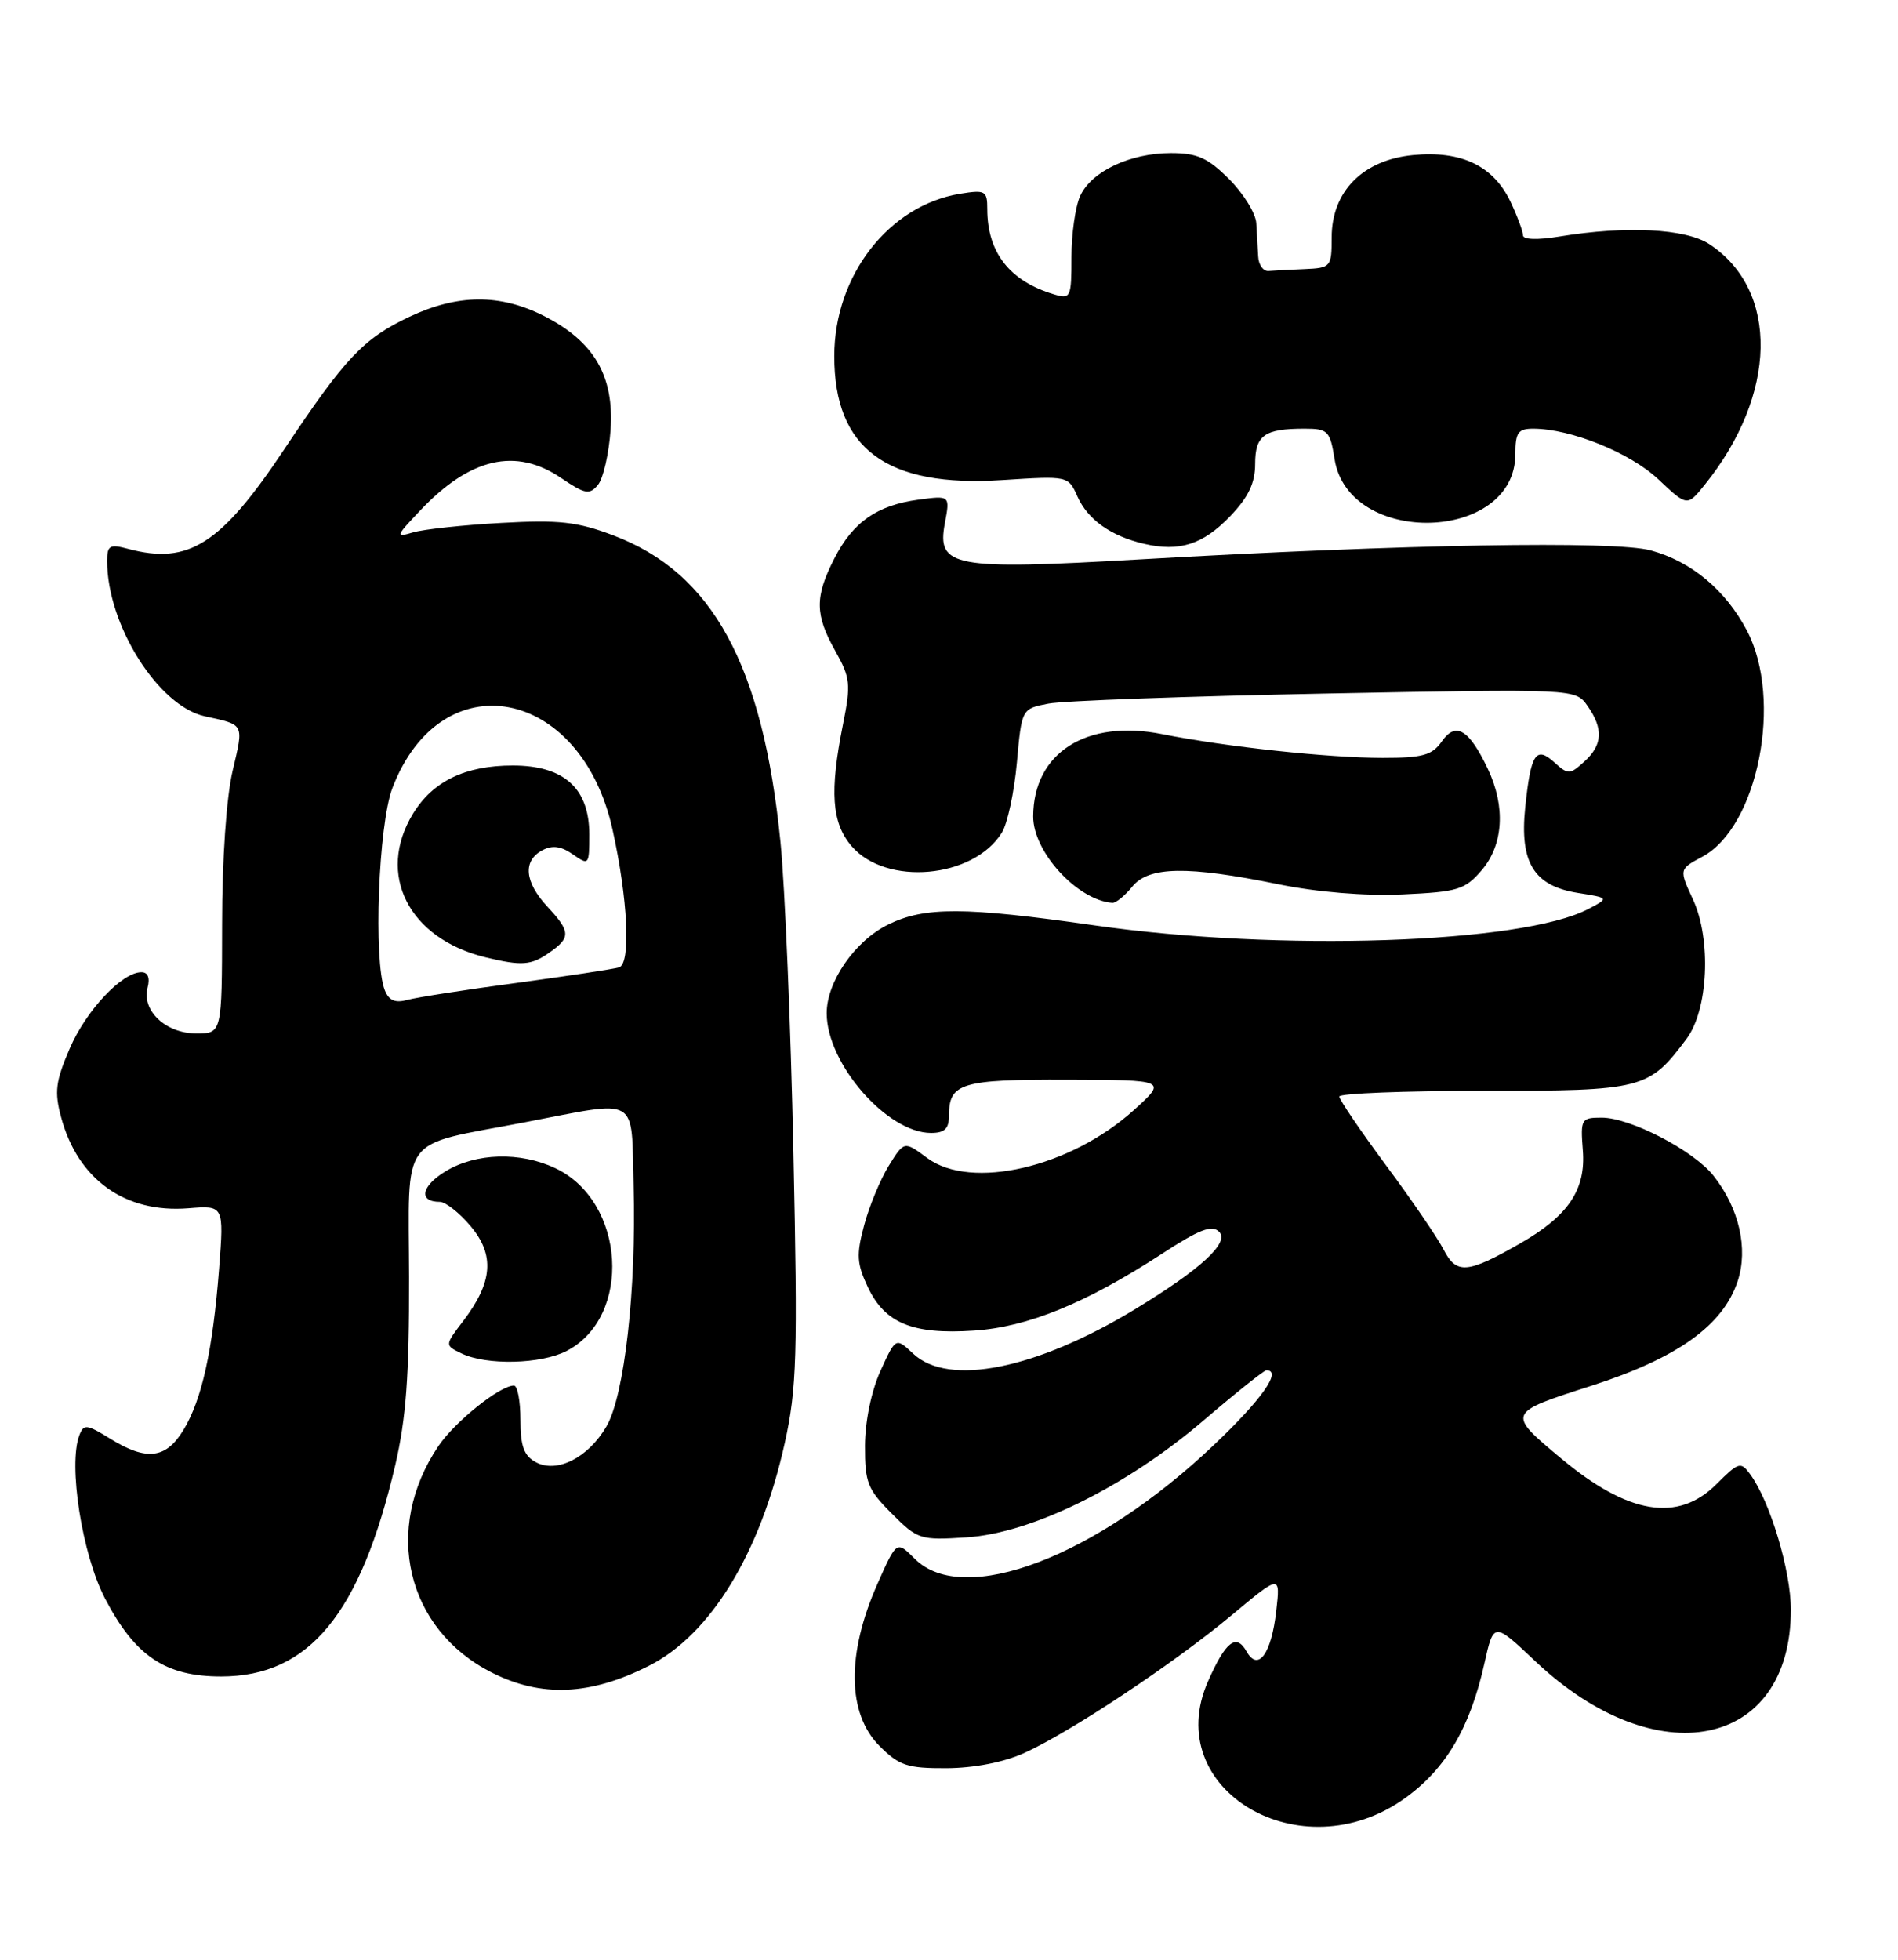 <?xml version="1.0" encoding="UTF-8" standalone="no"?>
<!DOCTYPE svg PUBLIC "-//W3C//DTD SVG 1.1//EN" "http://www.w3.org/Graphics/SVG/1.1/DTD/svg11.dtd" >
<svg xmlns="http://www.w3.org/2000/svg" xmlns:xlink="http://www.w3.org/1999/xlink" version="1.1" viewBox="0 0 248 256">
 <g >
 <path fill="currentColor"
d=" M 183.59 234.89 C 188.91 231.07 192.08 225.71 193.95 217.33 C 195.17 211.87 195.17 211.87 200.59 216.99 C 216.42 231.97 233.99 228.45 234.00 210.29 C 234.00 205.18 231.29 196.14 228.68 192.58 C 227.45 190.90 227.18 190.98 224.26 193.89 C 219.24 198.91 212.75 197.84 204.00 190.53 C 196.86 184.57 196.85 184.58 207.92 181.03 C 219.17 177.41 225.13 173.15 227.05 167.36 C 228.45 163.11 227.25 157.85 223.90 153.60 C 221.31 150.30 213.03 146.00 209.28 146.00 C 206.61 146.00 206.50 146.18 206.82 150.26 C 207.23 155.39 204.94 158.81 198.68 162.40 C 191.71 166.39 190.31 166.51 188.62 163.22 C 187.80 161.64 184.40 156.66 181.06 152.17 C 177.73 147.67 175.00 143.65 175.00 143.24 C 175.00 142.83 183.52 142.50 193.92 142.50 C 214.66 142.50 215.45 142.30 220.37 135.70 C 223.21 131.91 223.63 122.74 221.22 117.52 C 219.38 113.55 219.38 113.55 222.44 111.91 C 229.71 108.01 232.99 91.37 228.26 82.38 C 225.47 77.08 221.01 73.35 215.70 71.90 C 211.00 70.61 183.47 71.09 149.00 73.07 C 124.49 74.48 122.38 74.09 123.46 68.34 C 124.14 64.72 124.14 64.72 120.03 65.27 C 114.59 66.00 111.45 68.19 109.01 72.97 C 106.45 77.99 106.48 80.30 109.15 85.05 C 111.11 88.54 111.20 89.38 110.15 94.61 C 108.38 103.41 108.67 107.51 111.28 110.54 C 115.79 115.78 127.17 114.76 130.90 108.78 C 131.64 107.61 132.52 103.49 132.87 99.62 C 133.50 92.58 133.50 92.58 137.00 91.91 C 138.93 91.54 155.21 90.95 173.18 90.60 C 205.87 89.97 205.87 89.97 207.43 92.21 C 209.53 95.21 209.41 97.32 207.00 99.50 C 205.11 101.21 204.90 101.22 203.10 99.59 C 200.68 97.40 200.02 98.44 199.29 105.49 C 198.55 112.68 200.42 115.72 206.15 116.64 C 210.28 117.30 210.28 117.30 207.52 118.75 C 198.88 123.27 167.06 124.33 143.00 120.88 C 126.00 118.45 120.81 118.43 116.04 120.78 C 111.70 122.91 107.99 128.27 108.02 132.40 C 108.05 138.98 115.93 148.00 121.65 148.00 C 123.44 148.00 124.00 147.45 124.00 145.70 C 124.00 141.48 125.61 141.00 139.45 141.04 C 152.50 141.08 152.50 141.08 148.17 145.00 C 139.87 152.51 126.90 155.52 121.15 151.27 C 118.14 149.04 118.14 149.04 116.12 152.30 C 115.02 154.09 113.57 157.58 112.91 160.06 C 111.87 163.93 111.95 165.08 113.42 168.19 C 115.64 172.86 119.28 174.35 127.24 173.82 C 134.27 173.36 141.87 170.26 151.80 163.80 C 156.72 160.59 158.36 159.96 159.30 160.91 C 160.69 162.32 156.91 165.80 148.30 171.03 C 135.37 178.87 123.94 181.17 119.33 176.84 C 117.04 174.69 117.04 174.69 115.04 179.09 C 113.86 181.70 113.03 185.68 113.02 188.85 C 113.00 193.65 113.36 194.56 116.52 197.72 C 119.91 201.11 120.24 201.22 126.27 200.83 C 134.82 200.28 147.09 194.24 157.22 185.59 C 161.46 181.96 165.17 179.00 165.47 179.00 C 167.56 179.00 164.91 182.78 158.62 188.75 C 143.20 203.40 125.90 209.99 119.53 203.63 C 117.16 201.25 117.16 201.25 114.66 206.88 C 110.59 216.05 110.69 223.84 114.92 228.08 C 117.49 230.65 118.55 231.00 123.67 230.98 C 127.28 230.96 131.14 230.21 133.82 229.00 C 139.92 226.23 153.36 217.31 160.90 211.02 C 167.30 205.68 167.30 205.68 166.76 210.43 C 166.13 216.05 164.39 218.42 162.88 215.73 C 161.53 213.34 160.15 214.41 157.85 219.62 C 151.58 233.77 169.97 244.67 183.59 234.89 Z  M 84.80 217.60 C 92.87 213.51 99.35 202.88 102.54 188.50 C 104.11 181.41 104.24 177.09 103.67 150.49 C 103.32 133.99 102.56 115.76 101.98 109.99 C 99.67 86.87 93.10 74.82 80.12 69.93 C 75.41 68.15 73.04 67.89 65.50 68.31 C 60.55 68.58 55.38 69.14 54.00 69.54 C 51.64 70.24 51.68 70.08 54.91 66.68 C 61.42 59.80 67.39 58.42 73.30 62.43 C 76.45 64.56 77.03 64.67 78.13 63.34 C 78.82 62.51 79.56 59.28 79.78 56.17 C 80.27 49.10 77.62 44.58 71.03 41.25 C 65.33 38.37 59.79 38.41 53.50 41.38 C 47.47 44.23 45.11 46.74 37.17 58.65 C 28.87 71.12 24.66 73.81 16.75 71.70 C 14.33 71.05 14.00 71.24 14.00 73.30 C 14.00 81.63 20.68 92.24 26.77 93.57 C 31.99 94.71 31.86 94.47 30.40 100.67 C 29.58 104.15 29.02 112.24 29.02 120.75 C 29.00 135.00 29.00 135.00 25.65 135.00 C 21.67 135.00 18.50 132.03 19.28 129.03 C 19.62 127.74 19.33 127.00 18.48 127.00 C 15.94 127.00 11.25 131.99 9.10 136.99 C 7.26 141.27 7.09 142.63 7.99 145.97 C 10.18 154.09 16.34 158.49 24.59 157.84 C 29.26 157.46 29.26 157.46 28.63 165.70 C 27.80 176.40 26.38 182.84 23.97 186.80 C 21.67 190.58 19.15 190.88 14.37 187.92 C 11.33 186.04 10.94 186.00 10.37 187.48 C 8.89 191.35 10.72 203.05 13.71 208.79 C 17.65 216.35 21.60 219.00 28.90 219.00 C 40.39 218.99 47.09 210.85 51.64 191.41 C 53.06 185.33 53.48 179.64 53.45 166.85 C 53.41 147.86 51.97 149.79 68.50 146.62 C 83.75 143.70 82.46 142.95 82.79 154.92 C 83.16 168.44 81.60 182.29 79.24 186.34 C 76.86 190.42 72.78 192.49 70.02 191.01 C 68.46 190.17 68.00 188.92 68.00 185.46 C 68.00 183.01 67.62 181.00 67.15 181.00 C 65.31 181.00 59.43 185.72 57.27 188.92 C 49.99 199.73 53.07 212.81 64.24 218.48 C 70.71 221.76 77.13 221.49 84.80 217.60 Z  M 74.03 176.48 C 82.65 172.03 81.74 156.95 72.58 152.61 C 67.99 150.43 62.18 150.59 58.20 153.02 C 55.03 154.95 54.65 157.00 57.47 157.00 C 58.21 157.00 60.03 158.43 61.50 160.18 C 64.66 163.94 64.39 167.49 60.54 172.54 C 58.10 175.74 58.10 175.74 60.30 176.80 C 63.56 178.38 70.69 178.21 74.03 176.48 Z  M 147.93 115.84 C 150.09 113.16 155.12 113.08 167.03 115.51 C 172.17 116.55 178.34 117.06 183.26 116.84 C 190.49 116.51 191.41 116.23 193.60 113.68 C 196.44 110.37 196.75 105.38 194.41 100.45 C 191.95 95.27 190.22 94.23 188.40 96.84 C 187.13 98.66 185.91 99.00 180.67 99.00 C 173.60 99.00 160.20 97.56 151.86 95.90 C 141.95 93.92 135.01 98.35 135.00 106.67 C 135.00 111.30 140.77 117.59 145.34 117.94 C 145.80 117.97 146.97 117.03 147.93 115.84 Z  M 160.75 67.42 C 163.12 64.95 164.00 63.10 164.00 60.62 C 164.00 56.86 165.20 56.00 170.45 56.00 C 173.52 56.00 173.79 56.28 174.38 59.98 C 176.22 71.47 198.00 70.87 198.00 59.33 C 198.00 56.51 198.36 56.00 200.32 56.00 C 205.23 56.00 213.00 59.14 216.68 62.61 C 220.46 66.17 220.46 66.17 222.74 63.33 C 232.24 51.56 232.51 37.93 223.36 31.90 C 220.26 29.86 212.50 29.46 203.75 30.90 C 200.90 31.37 199.00 31.31 199.00 30.74 C 199.00 30.23 198.26 28.25 197.37 26.36 C 195.13 21.66 190.96 19.65 184.64 20.26 C 178.07 20.89 174.00 25.01 174.00 31.02 C 174.00 34.87 173.89 35.00 170.50 35.15 C 168.57 35.23 166.44 35.34 165.75 35.40 C 165.06 35.45 164.45 34.60 164.40 33.50 C 164.34 32.40 164.23 30.44 164.15 29.15 C 164.07 27.86 162.47 25.27 160.60 23.40 C 157.81 20.61 156.44 20.00 153.00 20.00 C 147.66 20.00 142.60 22.39 141.14 25.60 C 140.51 26.97 140.00 30.58 140.00 33.61 C 140.00 38.87 139.89 39.10 137.75 38.46 C 131.93 36.73 129.00 32.99 129.00 27.30 C 129.00 24.92 128.74 24.78 125.46 25.31 C 116.13 26.83 109.02 35.99 109.01 46.50 C 109.00 58.65 115.84 63.70 130.99 62.71 C 139.56 62.16 139.58 62.16 140.77 64.83 C 142.12 67.87 145.14 70.03 149.50 71.04 C 154.11 72.12 157.20 71.13 160.75 67.42 Z  M 50.28 129.36 C 48.77 125.55 49.44 107.71 51.28 102.92 C 57.66 86.29 75.86 89.69 80.02 108.29 C 82.05 117.40 82.46 125.90 80.89 126.37 C 80.12 126.60 74.10 127.51 67.50 128.40 C 60.90 129.28 54.49 130.28 53.26 130.61 C 51.64 131.06 50.82 130.71 50.28 129.36 Z  M 71.78 124.44 C 74.60 122.47 74.57 121.71 71.50 118.41 C 68.54 115.21 68.29 112.45 70.85 111.08 C 72.17 110.37 73.29 110.52 74.85 111.60 C 76.95 113.08 77.00 113.01 77.00 109.01 C 77.00 102.97 73.70 100.00 67.00 100.00 C 60.79 100.00 56.55 102.05 53.96 106.30 C 49.13 114.23 53.40 122.63 63.50 125.07 C 68.19 126.20 69.40 126.11 71.78 124.44 Z "/>
</g>
</svg>